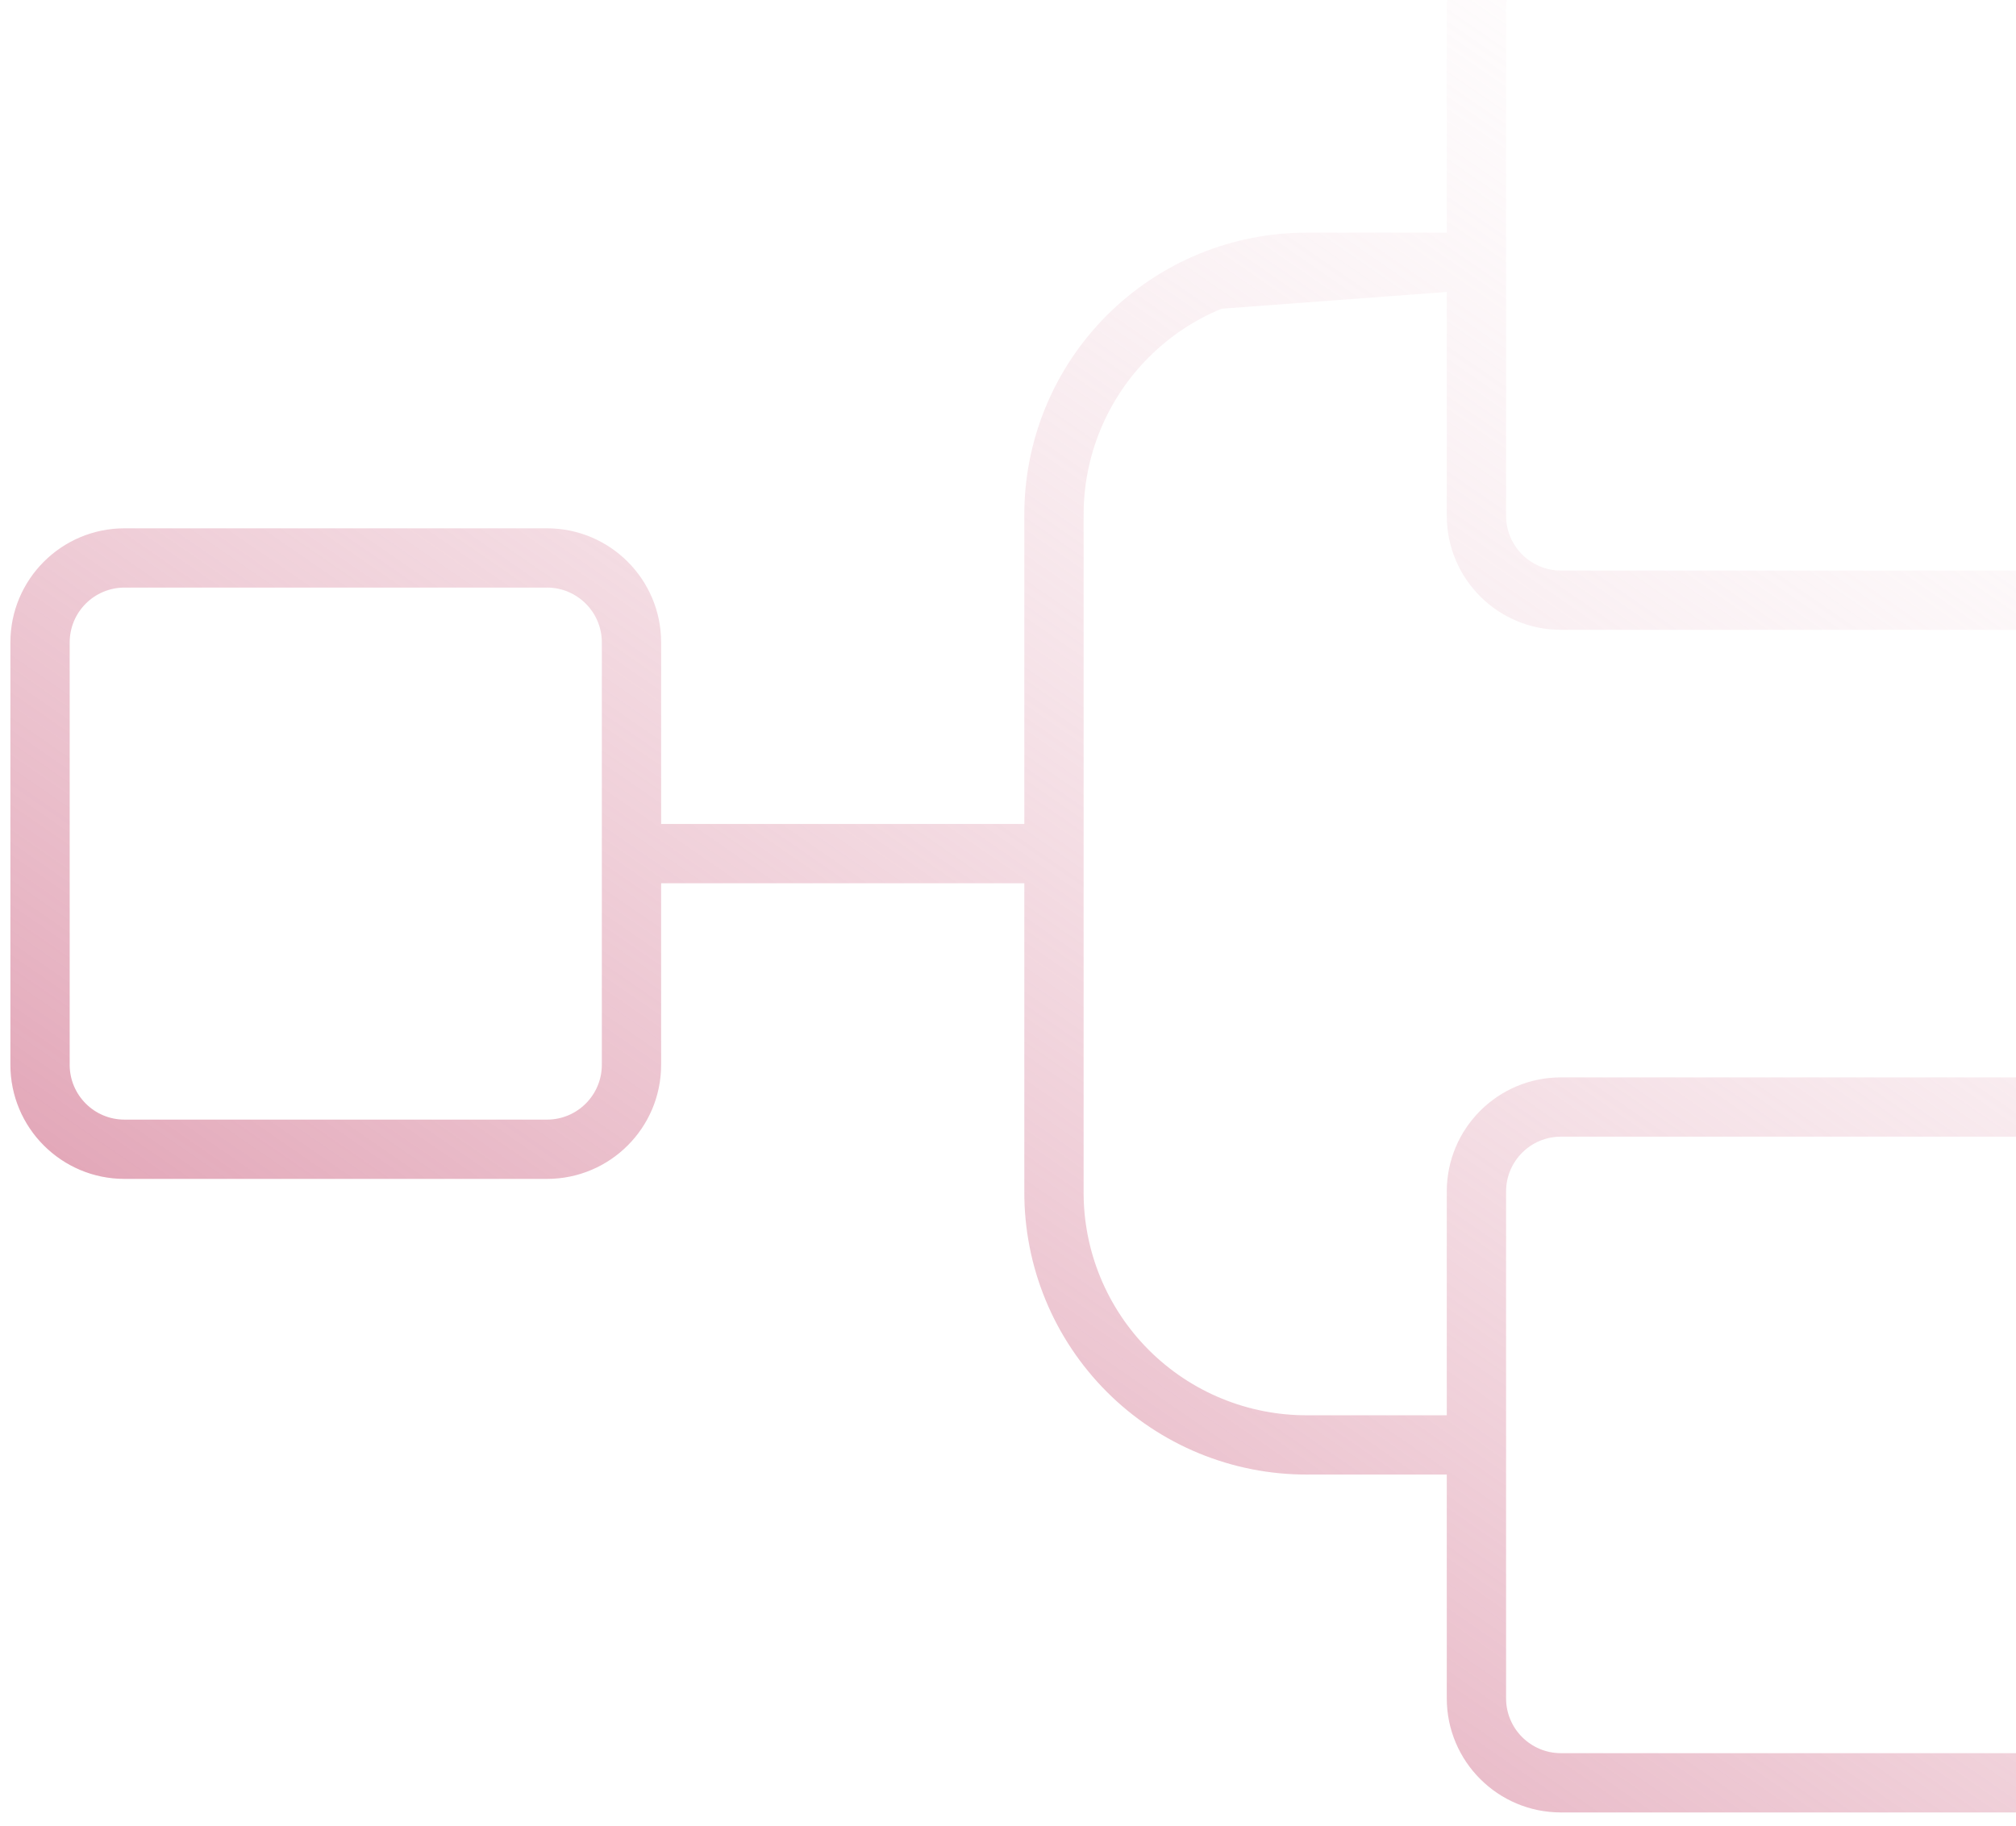 <svg width="85" height="77" viewBox="0 0 85 77" fill="none" xmlns="http://www.w3.org/2000/svg">
<path fill-rule="evenodd" clip-rule="evenodd" d="M61 12.313V21.75C61 24.408 63.155 26.562 65.812 26.562H87.188C89.845 26.562 92 24.408 92 21.75V0.375C92 -2.283 89.845 -4.438 87.188 -4.438H65.812C63.155 -4.438 61 -2.283 61 0.375V9.813H55.128C53.558 9.806 52.003 10.111 50.552 10.708C49.1 11.306 47.781 12.186 46.671 13.296C45.561 14.406 44.681 15.725 44.083 17.177C43.486 18.628 43.181 20.183 43.188 21.753V34.75H27.875V27.094C27.875 24.436 25.72 22.281 23.062 22.281H5.25C2.592 22.281 0.438 24.436 0.438 27.094V44.906C0.438 47.564 2.592 49.719 5.25 49.719H23.062C25.72 49.719 27.875 47.564 27.875 44.906V37.25H43.188V50.248C43.181 51.817 43.486 53.372 44.083 54.823C44.681 56.275 45.561 57.594 46.671 58.704C47.781 59.815 49.1 60.694 50.552 61.292C52.003 61.889 53.558 62.194 55.127 62.188H61V71.625C61 74.283 63.155 76.438 65.812 76.438H87.188C89.845 76.438 92 74.283 92 71.625V50.25C92 47.592 89.845 45.438 87.188 45.438H65.812C63.155 45.438 61 47.592 61 50.25V59.688L55.125 59.688L55.12 59.688C53.88 59.693 52.651 59.452 51.504 58.98C50.357 58.508 49.316 57.813 48.439 56.937C47.562 56.06 46.867 55.018 46.395 53.871C45.923 52.724 45.682 51.495 45.688 50.255L45.688 50.25L45.688 21.75L45.688 21.745C45.682 20.505 45.923 19.276 46.395 18.129C46.867 16.982 47.562 15.941 48.439 15.064C49.316 14.187 50.357 13.492 51.504 13.02M65.812 -1.938C64.535 -1.938 63.5 -0.902 63.5 0.375V11.047C63.5 11.052 63.5 11.057 63.5 11.063C63.5 11.068 63.5 11.073 63.5 11.078V21.75C63.5 23.027 64.535 24.062 65.812 24.062H87.188C88.465 24.062 89.5 23.027 89.5 21.75V0.375C89.5 -0.902 88.465 -1.938 87.188 -1.938H65.812ZM63.5 60.953C63.5 60.948 63.5 60.943 63.5 60.938C63.5 60.932 63.5 60.927 63.5 60.922V50.25C63.5 48.973 64.535 47.938 65.812 47.938H87.188C88.465 47.938 89.5 48.973 89.5 50.25V71.625C89.5 72.902 88.465 73.938 87.188 73.938H65.812C64.535 73.938 63.5 72.902 63.5 71.625V60.953ZM61 12.313H55.125H61ZM5.25 24.781C3.973 24.781 2.938 25.817 2.938 27.094V44.906C2.938 46.183 3.973 47.219 5.25 47.219H23.062C24.34 47.219 25.375 46.183 25.375 44.906V27.094C25.375 25.817 24.34 24.781 23.062 24.781H5.25Z" fill="url(#paint0_linear_4959_19805)"/>
<defs>
<linearGradient id="paint0_linear_4959_19805" x1="11.022" y1="75.206" x2="73.809" y2="-15.825" gradientUnits="userSpaceOnUse">
<stop stop-color="#D8869E"/>
<stop offset="1" stop-color="white" stop-opacity="0"/>
</linearGradient>
</defs>
</svg>
